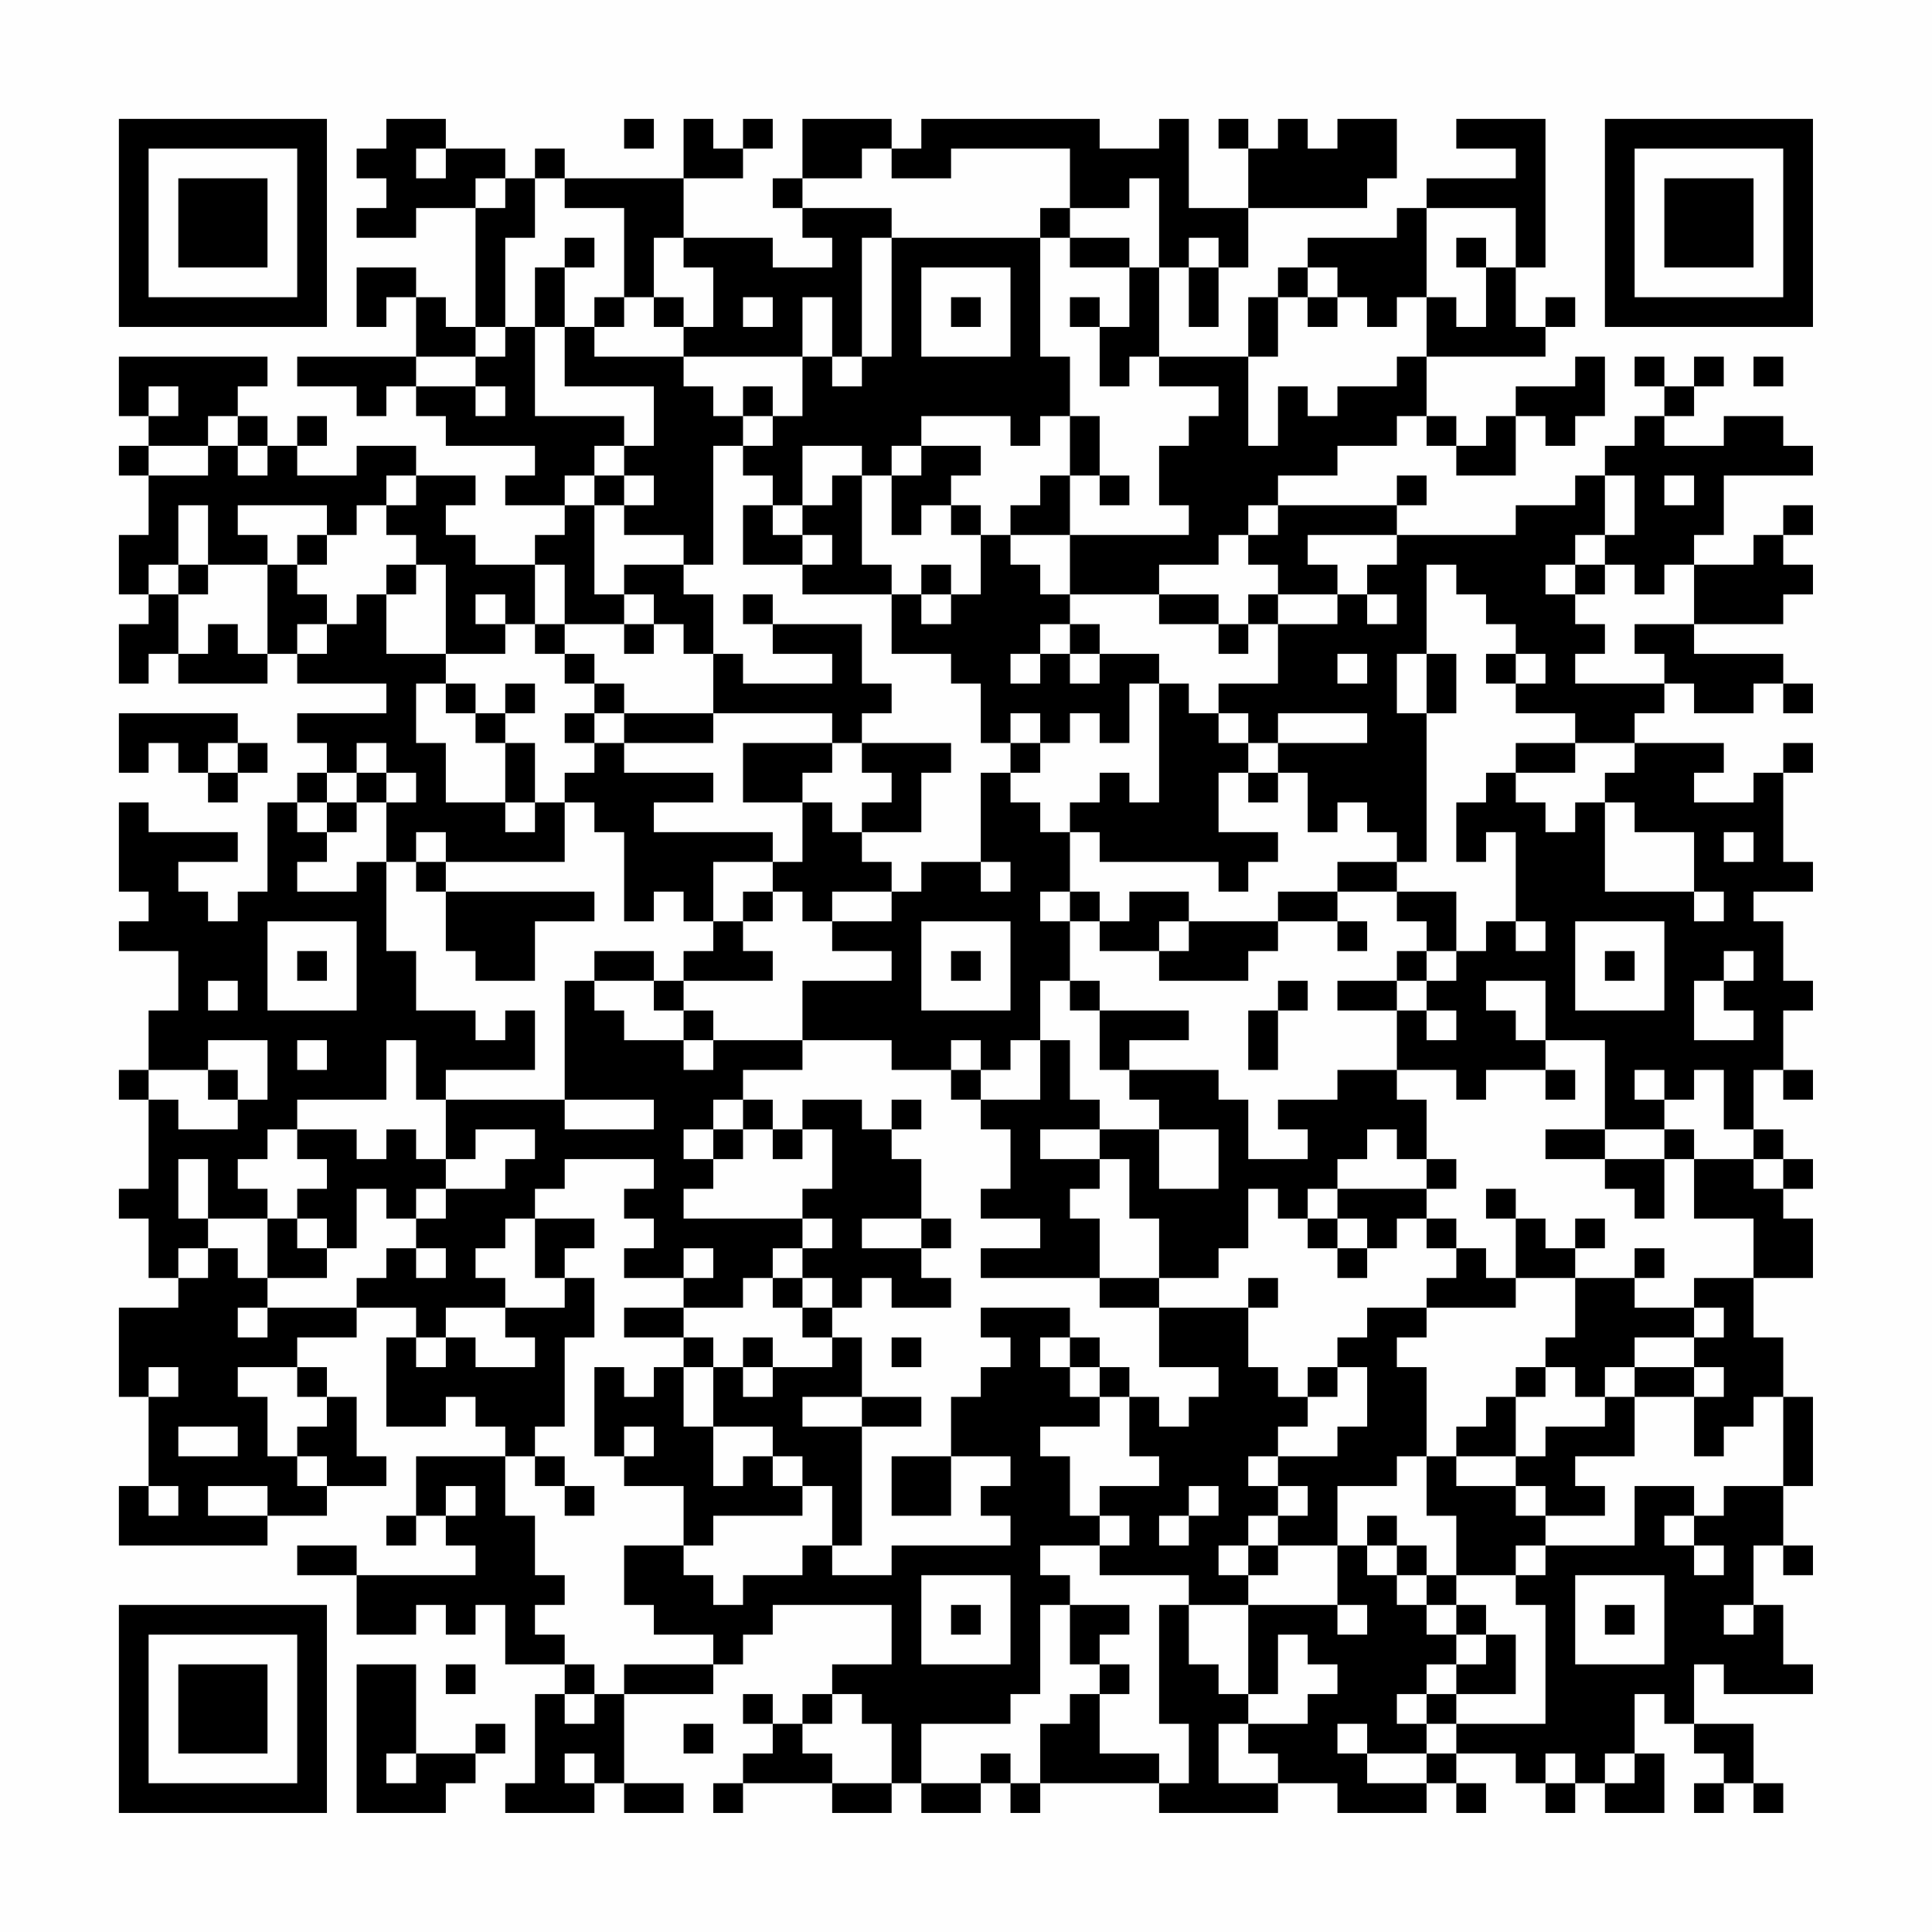 <?xml version="1.0" encoding="UTF-8"?>
<svg xmlns="http://www.w3.org/2000/svg" version="1.1" width="300" height="300" viewBox="0 0 300 300"><rect x="0" y="0" width="300" height="300" fill="#fefefe"/><g transform="scale(4.615)"><g transform="translate(4,4)"><path fill-rule="evenodd" d="M9 0L9 1L8 1L8 2L9 2L9 3L8 3L8 4L10 4L10 3L12 3L12 7L11 7L11 6L10 6L10 5L8 5L8 7L9 7L9 6L10 6L10 8L6 8L6 9L8 9L8 10L9 10L9 9L10 9L10 10L11 10L11 11L14 11L14 12L13 12L13 13L15 13L15 14L14 14L14 15L12 15L12 14L11 14L11 13L12 13L12 12L10 12L10 11L8 11L8 12L6 12L6 11L7 11L7 10L6 10L6 11L5 11L5 10L4 10L4 9L5 9L5 8L0 8L0 10L1 10L1 11L0 11L0 12L1 12L1 14L0 14L0 16L1 16L1 17L0 17L0 19L1 19L1 18L2 18L2 19L5 19L5 18L6 18L6 19L9 19L9 20L6 20L6 21L7 21L7 22L6 22L6 23L5 23L5 26L4 26L4 27L3 27L3 26L2 26L2 25L4 25L4 24L1 24L1 23L0 23L0 26L1 26L1 27L0 27L0 28L2 28L2 30L1 30L1 32L0 32L0 33L1 33L1 36L0 36L0 37L1 37L1 39L2 39L2 40L0 40L0 43L1 43L1 46L0 46L0 48L5 48L5 47L7 47L7 46L9 46L9 45L8 45L8 43L7 43L7 42L6 42L6 41L8 41L8 40L10 40L10 41L9 41L9 44L11 44L11 43L12 43L12 44L13 44L13 45L10 45L10 47L9 47L9 48L10 48L10 47L11 47L11 48L12 48L12 49L8 49L8 48L6 48L6 49L8 49L8 51L10 51L10 50L11 50L11 51L12 51L12 50L13 50L13 52L15 52L15 53L14 53L14 56L13 56L13 57L16 57L16 56L17 56L17 57L19 57L19 56L17 56L17 53L20 53L20 52L21 52L21 51L22 51L22 50L26 50L26 52L24 52L24 53L23 53L23 54L22 54L22 53L21 53L21 54L22 54L22 55L21 55L21 56L20 56L20 57L21 57L21 56L24 56L24 57L26 57L26 56L27 56L27 57L29 57L29 56L30 56L30 57L31 57L31 56L35 56L35 57L39 57L39 56L41 56L41 57L44 57L44 56L45 56L45 57L46 57L46 56L45 56L45 55L47 55L47 56L48 56L48 57L49 57L49 56L50 56L50 57L52 57L52 55L51 55L51 53L52 53L52 54L53 54L53 55L54 55L54 56L53 56L53 57L54 57L54 56L55 56L55 57L56 57L56 56L55 56L55 54L53 54L53 52L54 52L54 53L57 53L57 52L56 52L56 50L55 50L55 48L56 48L56 49L57 49L57 48L56 48L56 46L57 46L57 43L56 43L56 41L55 41L55 39L57 39L57 37L56 37L56 36L57 36L57 35L56 35L56 34L55 34L55 32L56 32L56 33L57 33L57 32L56 32L56 30L57 30L57 29L56 29L56 27L55 27L55 26L57 26L57 25L56 25L56 22L57 22L57 21L56 21L56 22L55 22L55 23L53 23L53 22L54 22L54 21L51 21L51 20L52 20L52 19L53 19L53 20L55 20L55 19L56 19L56 20L57 20L57 19L56 19L56 18L53 18L53 17L56 17L56 16L57 16L57 15L56 15L56 14L57 14L57 13L56 13L56 14L55 14L55 15L53 15L53 14L54 14L54 12L57 12L57 11L56 11L56 10L54 10L54 11L52 11L52 10L53 10L53 9L54 9L54 8L53 8L53 9L52 9L52 8L51 8L51 9L52 9L52 10L51 10L51 11L50 11L50 12L49 12L49 13L47 13L47 14L43 14L43 13L44 13L44 12L43 12L43 13L39 13L39 12L41 12L41 11L43 11L43 10L44 10L44 11L45 11L45 12L47 12L47 10L48 10L48 11L49 11L49 10L50 10L50 8L49 8L49 9L47 9L47 10L46 10L46 11L45 11L45 10L44 10L44 8L48 8L48 7L49 7L49 6L48 6L48 7L47 7L47 5L48 5L48 0L45 0L45 1L47 1L47 2L44 2L44 3L43 3L43 4L40 4L40 5L39 5L39 6L38 6L38 8L35 8L35 5L36 5L36 7L37 7L37 5L38 5L38 3L42 3L42 2L43 2L43 0L41 0L41 1L40 1L40 0L39 0L39 1L38 1L38 0L37 0L37 1L38 1L38 3L36 3L36 0L35 0L35 1L33 1L33 0L27 0L27 1L26 1L26 0L23 0L23 2L22 2L22 3L23 3L23 4L24 4L24 5L22 5L22 4L19 4L19 2L21 2L21 1L22 1L22 0L21 0L21 1L20 1L20 0L19 0L19 2L15 2L15 1L14 1L14 2L13 2L13 1L11 1L11 0ZM17 0L17 1L18 1L18 0ZM10 1L10 2L11 2L11 1ZM25 1L25 2L23 2L23 3L26 3L26 4L25 4L25 8L24 8L24 6L23 6L23 8L19 8L19 7L20 7L20 5L19 5L19 4L18 4L18 6L17 6L17 3L15 3L15 2L14 2L14 4L13 4L13 7L12 7L12 8L10 8L10 9L12 9L12 10L13 10L13 9L12 9L12 8L13 8L13 7L14 7L14 10L17 10L17 11L16 11L16 12L15 12L15 13L16 13L16 16L17 16L17 17L15 17L15 15L14 15L14 17L13 17L13 16L12 16L12 17L13 17L13 18L11 18L11 15L10 15L10 14L9 14L9 13L10 13L10 12L9 12L9 13L8 13L8 14L7 14L7 13L4 13L4 14L5 14L5 15L3 15L3 13L2 13L2 15L1 15L1 16L2 16L2 18L3 18L3 17L4 17L4 18L5 18L5 15L6 15L6 16L7 16L7 17L6 17L6 18L7 18L7 17L8 17L8 16L9 16L9 18L11 18L11 19L10 19L10 21L11 21L11 23L13 23L13 24L14 24L14 23L15 23L15 25L11 25L11 24L10 24L10 25L9 25L9 23L10 23L10 22L9 22L9 21L8 21L8 22L7 22L7 23L6 23L6 24L7 24L7 25L6 25L6 26L8 26L8 25L9 25L9 28L10 28L10 30L12 30L12 31L13 31L13 30L14 30L14 32L11 32L11 33L10 33L10 31L9 31L9 33L6 33L6 34L5 34L5 35L4 35L4 36L5 36L5 37L3 37L3 35L2 35L2 37L3 37L3 38L2 38L2 39L3 39L3 38L4 38L4 39L5 39L5 40L4 40L4 41L5 41L5 40L8 40L8 39L9 39L9 38L10 38L10 39L11 39L11 38L10 38L10 37L11 37L11 36L13 36L13 35L14 35L14 34L12 34L12 35L11 35L11 33L15 33L15 34L18 34L18 33L15 33L15 29L16 29L16 30L17 30L17 31L19 31L19 32L20 32L20 31L23 31L23 32L21 32L21 33L20 33L20 34L19 34L19 35L20 35L20 36L19 36L19 37L23 37L23 38L22 38L22 39L21 39L21 40L19 40L19 39L20 39L20 38L19 38L19 39L17 39L17 38L18 38L18 37L17 37L17 36L18 36L18 35L15 35L15 36L14 36L14 37L13 37L13 38L12 38L12 39L13 39L13 40L11 40L11 41L10 41L10 42L11 42L11 41L12 41L12 42L14 42L14 41L13 41L13 40L15 40L15 39L16 39L16 41L15 41L15 44L14 44L14 45L13 45L13 47L14 47L14 49L15 49L15 50L14 50L14 51L15 51L15 52L16 52L16 53L15 53L15 54L16 54L16 53L17 53L17 52L20 52L20 51L18 51L18 50L17 50L17 48L19 48L19 49L20 49L20 50L21 50L21 49L23 49L23 48L24 48L24 49L26 49L26 48L30 48L30 47L29 47L29 46L30 46L30 45L28 45L28 43L29 43L29 42L30 42L30 41L29 41L29 40L32 40L32 41L31 41L31 42L32 42L32 43L33 43L33 44L31 44L31 45L32 45L32 47L33 47L33 48L31 48L31 49L32 49L32 50L31 50L31 53L30 53L30 54L27 54L27 56L29 56L29 55L30 55L30 56L31 56L31 54L32 54L32 53L33 53L33 55L35 55L35 56L36 56L36 54L35 54L35 50L36 50L36 52L37 52L37 53L38 53L38 54L37 54L37 56L39 56L39 55L38 55L38 54L40 54L40 53L41 53L41 52L40 52L40 51L39 51L39 53L38 53L38 50L41 50L41 51L42 51L42 50L41 50L41 48L42 48L42 49L43 49L43 50L44 50L44 51L45 51L45 52L44 52L44 53L43 53L43 54L44 54L44 55L42 55L42 54L41 54L41 55L42 55L42 56L44 56L44 55L45 55L45 54L48 54L48 50L47 50L47 49L48 49L48 48L51 48L51 46L53 46L53 47L52 47L52 48L53 48L53 49L54 49L54 48L53 48L53 47L54 47L54 46L56 46L56 43L55 43L55 44L54 44L54 45L53 45L53 43L54 43L54 42L53 42L53 41L54 41L54 40L53 40L53 39L55 39L55 37L53 37L53 35L55 35L55 36L56 36L56 35L55 35L55 34L54 34L54 32L53 32L53 33L52 33L52 32L51 32L51 33L52 33L52 34L50 34L50 31L48 31L48 29L46 29L46 30L47 30L47 31L48 31L48 32L46 32L46 33L45 33L45 32L43 32L43 30L44 30L44 31L45 31L45 30L44 30L44 29L45 29L45 28L46 28L46 27L47 27L47 28L48 28L48 27L47 27L47 24L46 24L46 25L45 25L45 23L46 23L46 22L47 22L47 23L48 23L48 24L49 24L49 23L50 23L50 26L53 26L53 27L54 27L54 26L53 26L53 24L51 24L51 23L50 23L50 22L51 22L51 21L49 21L49 20L47 20L47 19L48 19L48 18L47 18L47 17L46 17L46 16L45 16L45 15L44 15L44 18L43 18L43 20L44 20L44 25L43 25L43 24L42 24L42 23L41 23L41 24L40 24L40 22L39 22L39 21L42 21L42 20L39 20L39 21L38 21L38 20L37 20L37 19L39 19L39 17L41 17L41 16L42 16L42 17L43 17L43 16L42 16L42 15L43 15L43 14L40 14L40 15L41 15L41 16L39 16L39 15L38 15L38 14L39 14L39 13L38 13L38 14L37 14L37 15L35 15L35 16L32 16L32 14L36 14L36 13L35 13L35 11L36 11L36 10L37 10L37 9L35 9L35 8L34 8L34 9L33 9L33 7L34 7L34 5L35 5L35 2L34 2L34 3L32 3L32 1L28 1L28 2L26 2L26 1ZM12 2L12 3L13 3L13 2ZM31 3L31 4L26 4L26 8L25 8L25 9L24 9L24 8L23 8L23 10L22 10L22 9L21 9L21 10L20 10L20 9L19 9L19 8L16 8L16 7L17 7L17 6L16 6L16 7L15 7L15 5L16 5L16 4L15 4L15 5L14 5L14 7L15 7L15 9L18 9L18 11L17 11L17 12L16 12L16 13L17 13L17 14L19 14L19 15L17 15L17 16L18 16L18 17L17 17L17 18L18 18L18 17L19 17L19 18L20 18L20 20L17 20L17 19L16 19L16 18L15 18L15 17L14 17L14 18L15 18L15 19L16 19L16 20L15 20L15 21L16 21L16 22L15 22L15 23L16 23L16 24L17 24L17 27L18 27L18 26L19 26L19 27L20 27L20 28L19 28L19 29L18 29L18 28L16 28L16 29L18 29L18 30L19 30L19 31L20 31L20 30L19 30L19 29L22 29L22 28L21 28L21 27L22 27L22 26L23 26L23 27L24 27L24 28L26 28L26 29L23 29L23 31L26 31L26 32L28 32L28 33L29 33L29 34L30 34L30 36L29 36L29 37L31 37L31 38L29 38L29 39L33 39L33 40L35 40L35 42L37 42L37 43L36 43L36 44L35 44L35 43L34 43L34 42L33 42L33 41L32 41L32 42L33 42L33 43L34 43L34 45L35 45L35 46L33 46L33 47L34 47L34 48L33 48L33 49L36 49L36 50L38 50L38 49L39 49L39 48L41 48L41 46L43 46L43 45L44 45L44 47L45 47L45 49L44 49L44 48L43 48L43 47L42 47L42 48L43 48L43 49L44 49L44 50L45 50L45 51L46 51L46 52L45 52L45 53L44 53L44 54L45 54L45 53L47 53L47 51L46 51L46 50L45 50L45 49L47 49L47 48L48 48L48 47L50 47L50 46L49 46L49 45L51 45L51 43L53 43L53 42L51 42L51 41L53 41L53 40L51 40L51 39L52 39L52 38L51 38L51 39L49 39L49 38L50 38L50 37L49 37L49 38L48 38L48 37L47 37L47 36L46 36L46 37L47 37L47 39L46 39L46 38L45 38L45 37L44 37L44 36L45 36L45 35L44 35L44 33L43 33L43 32L41 32L41 33L39 33L39 34L40 34L40 35L38 35L38 33L37 33L37 32L34 32L34 31L36 31L36 30L33 30L33 29L32 29L32 27L33 27L33 28L35 28L35 29L38 29L38 28L39 28L39 27L41 27L41 28L42 28L42 27L41 27L41 26L43 26L43 27L44 27L44 28L43 28L43 29L41 29L41 30L43 30L43 29L44 29L44 28L45 28L45 26L43 26L43 25L41 25L41 26L39 26L39 27L36 27L36 26L34 26L34 27L33 27L33 26L32 26L32 24L33 24L33 25L37 25L37 26L38 26L38 25L39 25L39 24L37 24L37 22L38 22L38 23L39 23L39 22L38 22L38 21L37 21L37 20L36 20L36 19L35 19L35 18L33 18L33 17L32 17L32 16L31 16L31 15L30 15L30 14L32 14L32 12L33 12L33 13L34 13L34 12L33 12L33 10L32 10L32 8L31 8L31 4L32 4L32 5L34 5L34 4L32 4L32 3ZM44 3L44 6L43 6L43 7L42 7L42 6L41 6L41 5L40 5L40 6L39 6L39 8L38 8L38 11L39 11L39 9L40 9L40 10L41 10L41 9L43 9L43 8L44 8L44 6L45 6L45 7L46 7L46 5L47 5L47 3ZM36 4L36 5L37 5L37 4ZM45 4L45 5L46 5L46 4ZM27 5L27 8L30 8L30 5ZM18 6L18 7L19 7L19 6ZM21 6L21 7L22 7L22 6ZM28 6L28 7L29 7L29 6ZM32 6L32 7L33 7L33 6ZM40 6L40 7L41 7L41 6ZM55 8L55 9L56 9L56 8ZM1 9L1 10L2 10L2 9ZM3 10L3 11L1 11L1 12L3 12L3 11L4 11L4 12L5 12L5 11L4 11L4 10ZM21 10L21 11L20 11L20 15L19 15L19 16L20 16L20 18L21 18L21 19L24 19L24 18L22 18L22 17L25 17L25 19L26 19L26 20L25 20L25 21L24 21L24 20L20 20L20 21L17 21L17 20L16 20L16 21L17 21L17 22L20 22L20 23L18 23L18 24L22 24L22 25L20 25L20 27L21 27L21 26L22 26L22 25L23 25L23 23L24 23L24 24L25 24L25 25L26 25L26 26L24 26L24 27L26 27L26 26L27 26L27 25L29 25L29 26L30 26L30 25L29 25L29 22L30 22L30 23L31 23L31 24L32 24L32 23L33 23L33 22L34 22L34 23L35 23L35 19L34 19L34 21L33 21L33 20L32 20L32 21L31 21L31 20L30 20L30 21L29 21L29 19L28 19L28 18L26 18L26 16L27 16L27 17L28 17L28 16L29 16L29 14L30 14L30 13L31 13L31 12L32 12L32 10L31 10L31 11L30 11L30 10L27 10L27 11L26 11L26 12L25 12L25 11L23 11L23 13L22 13L22 12L21 12L21 11L22 11L22 10ZM27 11L27 12L26 12L26 14L27 14L27 13L28 13L28 14L29 14L29 13L28 13L28 12L29 12L29 11ZM17 12L17 13L18 13L18 12ZM24 12L24 13L23 13L23 14L22 14L22 13L21 13L21 15L23 15L23 16L26 16L26 15L25 15L25 12ZM50 12L50 14L49 14L49 15L48 15L48 16L49 16L49 17L50 17L50 18L49 18L49 19L52 19L52 18L51 18L51 17L53 17L53 15L52 15L52 16L51 16L51 15L50 15L50 14L51 14L51 12ZM52 12L52 13L53 13L53 12ZM6 14L6 15L7 15L7 14ZM23 14L23 15L24 15L24 14ZM2 15L2 16L3 16L3 15ZM9 15L9 16L10 16L10 15ZM27 15L27 16L28 16L28 15ZM49 15L49 16L50 16L50 15ZM21 16L21 17L22 17L22 16ZM35 16L35 17L37 17L37 18L38 18L38 17L39 17L39 16L38 16L38 17L37 17L37 16ZM31 17L31 18L30 18L30 19L31 19L31 18L32 18L32 19L33 19L33 18L32 18L32 17ZM41 18L41 19L42 19L42 18ZM44 18L44 20L45 20L45 18ZM46 18L46 19L47 19L47 18ZM11 19L11 20L12 20L12 21L13 21L13 23L14 23L14 21L13 21L13 20L14 20L14 19L13 19L13 20L12 20L12 19ZM0 20L0 22L1 22L1 21L2 21L2 22L3 22L3 23L4 23L4 22L5 22L5 21L4 21L4 20ZM3 21L3 22L4 22L4 21ZM21 21L21 23L23 23L23 22L24 22L24 21ZM25 21L25 22L26 22L26 23L25 23L25 24L27 24L27 22L28 22L28 21ZM30 21L30 22L31 22L31 21ZM47 21L47 22L49 22L49 21ZM8 22L8 23L7 23L7 24L8 24L8 23L9 23L9 22ZM54 24L54 25L55 25L55 24ZM10 25L10 26L11 26L11 28L12 28L12 29L14 29L14 27L16 27L16 26L11 26L11 25ZM31 26L31 27L32 27L32 26ZM5 27L5 30L8 30L8 27ZM27 27L27 30L30 30L30 27ZM35 27L35 28L36 28L36 27ZM49 27L49 30L52 30L52 27ZM6 28L6 29L7 29L7 28ZM28 28L28 29L29 29L29 28ZM50 28L50 29L51 29L51 28ZM54 28L54 29L53 29L53 31L55 31L55 30L54 30L54 29L55 29L55 28ZM3 29L3 30L4 30L4 29ZM31 29L31 31L30 31L30 32L29 32L29 31L28 31L28 32L29 32L29 33L31 33L31 31L32 31L32 33L33 33L33 34L31 34L31 35L33 35L33 36L32 36L32 37L33 37L33 39L35 39L35 40L38 40L38 42L39 42L39 43L40 43L40 44L39 44L39 45L38 45L38 46L39 46L39 47L38 47L38 48L37 48L37 49L38 49L38 48L39 48L39 47L40 47L40 46L39 46L39 45L41 45L41 44L42 44L42 42L41 42L41 41L42 41L42 40L44 40L44 41L43 41L43 42L44 42L44 45L45 45L45 46L47 46L47 47L48 47L48 46L47 46L47 45L48 45L48 44L50 44L50 43L51 43L51 42L50 42L50 43L49 43L49 42L48 42L48 41L49 41L49 39L47 39L47 40L44 40L44 39L45 39L45 38L44 38L44 37L43 37L43 38L42 38L42 37L41 37L41 36L44 36L44 35L43 35L43 34L42 34L42 35L41 35L41 36L40 36L40 37L39 37L39 36L38 36L38 38L37 38L37 39L35 39L35 37L34 37L34 35L33 35L33 34L35 34L35 36L37 36L37 34L35 34L35 33L34 33L34 32L33 32L33 30L32 30L32 29ZM39 29L39 30L38 30L38 32L39 32L39 30L40 30L40 29ZM3 31L3 32L1 32L1 33L2 33L2 34L4 34L4 33L5 33L5 31ZM6 31L6 32L7 32L7 31ZM3 32L3 33L4 33L4 32ZM48 32L48 33L49 33L49 32ZM21 33L21 34L20 34L20 35L21 35L21 34L22 34L22 35L23 35L23 34L24 34L24 36L23 36L23 37L24 37L24 38L23 38L23 39L22 39L22 40L23 40L23 41L24 41L24 42L22 42L22 41L21 41L21 42L20 42L20 41L19 41L19 40L17 40L17 41L19 41L19 42L18 42L18 43L17 43L17 42L16 42L16 45L17 45L17 46L19 46L19 48L20 48L20 47L23 47L23 46L24 46L24 48L25 48L25 44L27 44L27 43L25 43L25 41L24 41L24 40L25 40L25 39L26 39L26 40L28 40L28 39L27 39L27 38L28 38L28 37L27 37L27 35L26 35L26 34L27 34L27 33L26 33L26 34L25 34L25 33L23 33L23 34L22 34L22 33ZM6 34L6 35L7 35L7 36L6 36L6 37L5 37L5 39L7 39L7 38L8 38L8 36L9 36L9 37L10 37L10 36L11 36L11 35L10 35L10 34L9 34L9 35L8 35L8 34ZM48 34L48 35L50 35L50 36L51 36L51 37L52 37L52 35L53 35L53 34L52 34L52 35L50 35L50 34ZM6 37L6 38L7 38L7 37ZM14 37L14 39L15 39L15 38L16 38L16 37ZM25 37L25 38L27 38L27 37ZM40 37L40 38L41 38L41 39L42 39L42 38L41 38L41 37ZM23 39L23 40L24 40L24 39ZM38 39L38 40L39 40L39 39ZM26 41L26 42L27 42L27 41ZM1 42L1 43L2 43L2 42ZM4 42L4 43L5 43L5 45L6 45L6 46L7 46L7 45L6 45L6 44L7 44L7 43L6 43L6 42ZM19 42L19 44L20 44L20 46L21 46L21 45L22 45L22 46L23 46L23 45L22 45L22 44L20 44L20 42ZM21 42L21 43L22 43L22 42ZM40 42L40 43L41 43L41 42ZM47 42L47 43L46 43L46 44L45 44L45 45L47 45L47 43L48 43L48 42ZM23 43L23 44L25 44L25 43ZM2 44L2 45L4 45L4 44ZM17 44L17 45L18 45L18 44ZM14 45L14 46L15 46L15 47L16 47L16 46L15 46L15 45ZM26 45L26 47L28 47L28 45ZM1 46L1 47L2 47L2 46ZM3 46L3 47L5 47L5 46ZM11 46L11 47L12 47L12 46ZM36 46L36 47L35 47L35 48L36 48L36 47L37 47L37 46ZM27 49L27 52L30 52L30 49ZM49 49L49 52L52 52L52 49ZM28 50L28 51L29 51L29 50ZM32 50L32 52L33 52L33 53L34 53L34 52L33 52L33 51L34 51L34 50ZM50 50L50 51L51 51L51 50ZM54 50L54 51L55 51L55 50ZM8 52L8 57L11 57L11 56L12 56L12 55L13 55L13 54L12 54L12 55L10 55L10 52ZM11 52L11 53L12 53L12 52ZM24 53L24 54L23 54L23 55L24 55L24 56L26 56L26 54L25 54L25 53ZM19 54L19 55L20 55L20 54ZM9 55L9 56L10 56L10 55ZM15 55L15 56L16 56L16 55ZM48 55L48 56L49 56L49 55ZM50 55L50 56L51 56L51 55ZM0 0L0 7L7 7L7 0ZM1 1L1 6L6 6L6 1ZM2 2L2 5L5 5L5 2ZM50 0L50 7L57 7L57 0ZM51 1L51 6L56 6L56 1ZM52 2L52 5L55 5L55 2ZM0 50L0 57L7 57L7 50ZM1 51L1 56L6 56L6 51ZM2 52L2 55L5 55L5 52Z" fill="#000000"/></g></g></svg>

